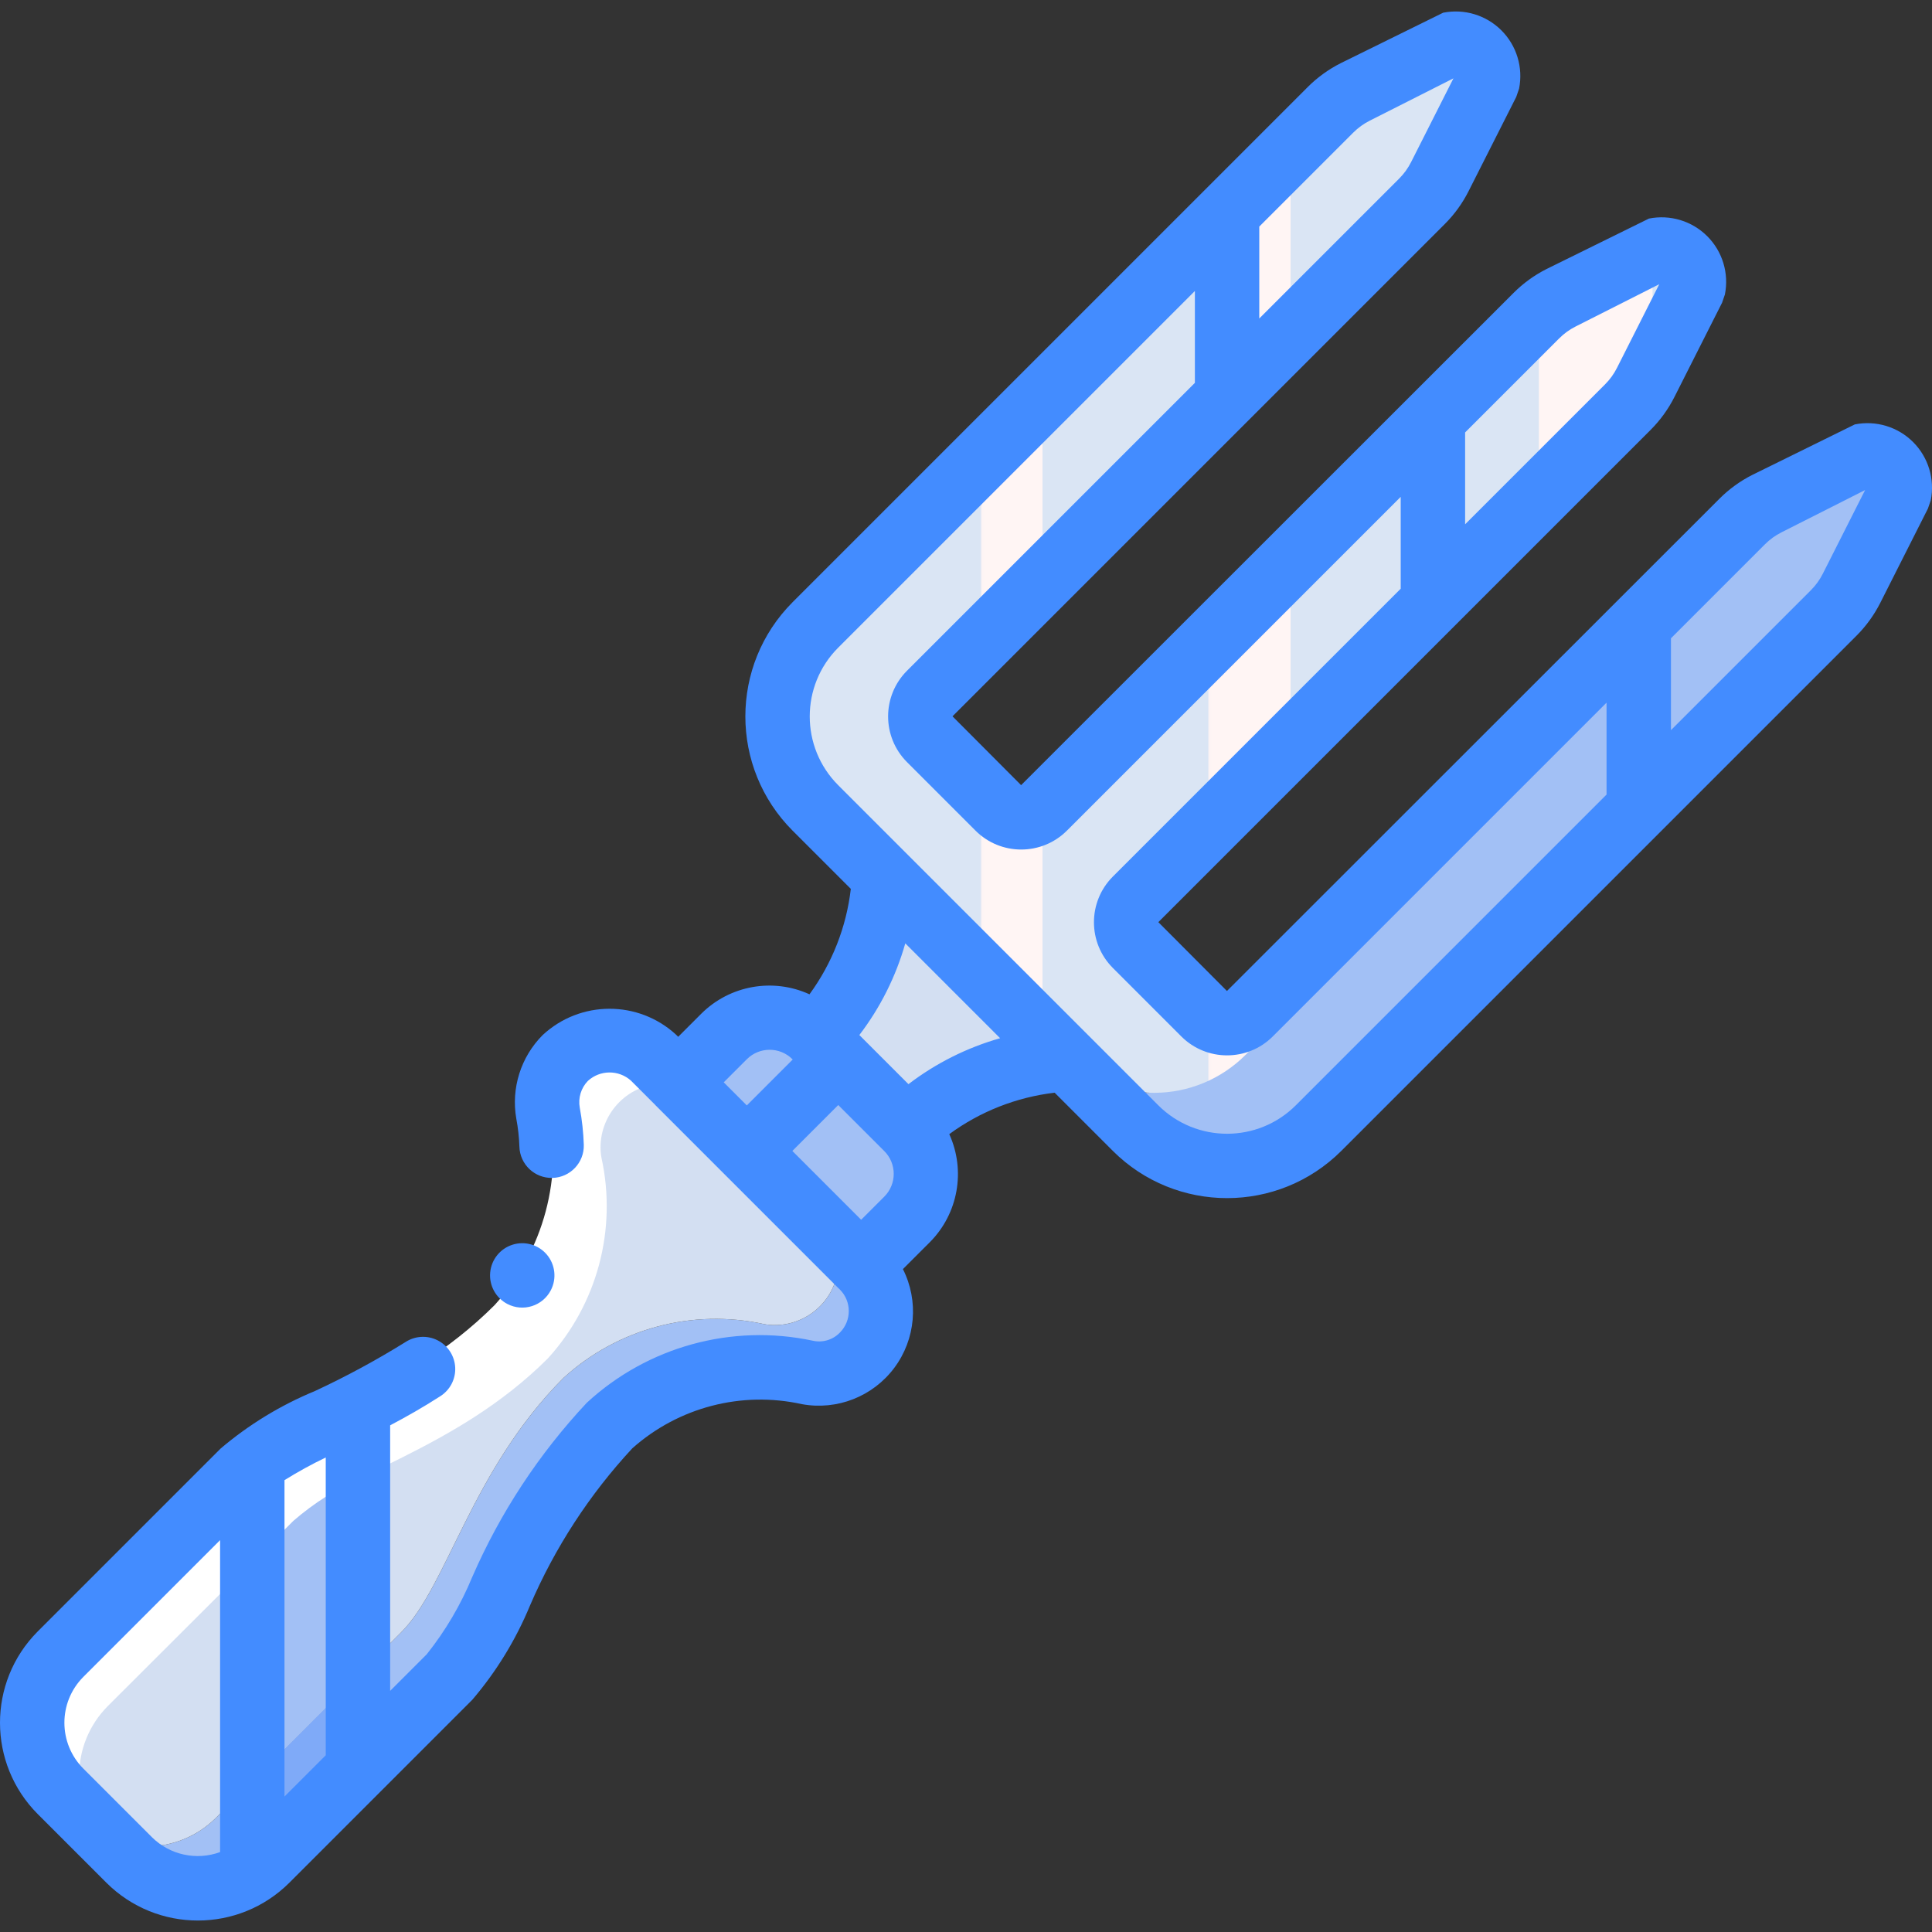 <?xml version="1.0" encoding="iso-8859-1"?>
<!-- Generator: Adobe Illustrator 19.0.0, SVG Export Plug-In . SVG Version: 6.00 Build 0)  -->
<svg version="1.1" id="Capa_1" xmlns="http://www.w3.org/2000/svg" xmlns:xlink="http://www.w3.org/1999/xlink" x="0px" y="0px"
	 viewBox="0 0 511.993 511.993" style="enable-background:new 0 0 511.993 511.993;" xml:space="preserve">
<rect x="0" y="0" width="511.993" height="511.993" fill="#333333" stroke="none"/>
<g>
	<g transform="translate(0 1)">
		<g>
			<path style="fill:#A2C0F5;" d="M217.173,212.426c0,0,0,0.597-0.085,1.706l-1.023-1.024c-2.169-2.239-4.061-4.732-5.633-7.424
				L217.173,212.426z"/>
			<path style="fill:#A2C0F5;" d="M503.296,129.909l-12.629,25.003c-1.23,2.433-2.844,4.651-4.779,6.571L349.44,297.93
				c-6.424,6.433-15.143,10.048-24.234,10.048c-9.092,0-17.81-3.615-24.234-10.048l-17.921-17.92l-0.256-0.256
				c-15.899,0.712-31,7.17-42.497,18.176l-5.375,3.584l-24.406-22.699l1.622-1.451l5.717,5.291l5.375-3.584
				c11.497-11.006,26.598-17.464,42.497-18.176l13.909,17.664c6.424,6.433,15.143,10.048,24.234,10.048
				c9.092,0,17.81-3.615,24.234-10.048l136.448-136.448c1.935-1.92,3.549-4.138,4.779-6.571l8.533-7.936l15.36-7.765
				c2.805-0.555,5.701,0.325,7.723,2.347C502.971,124.208,503.851,127.104,503.296,129.909z"/>
		</g>
		
			<linearGradient id="SVGID_1_" gradientUnits="userSpaceOnUse" x1="-48.82" y1="651.008" x2="-47.82" y2="651.008" gradientTransform="matrix(271.852 0 0 -278.019 13477.732 181142.203)">
			<stop  offset="0" style="stop-color:#DAE5F4"/>
			<stop  offset="0.172" style="stop-color:#DAE5F4"/>
			<stop  offset="0.2" style="stop-color:#DAE5F4"/>
			<stop  offset="0.201" style="stop-color:#EBECF4"/>
			<stop  offset="0.201" style="stop-color:#F6F1F4"/>
			<stop  offset="0.202" style="stop-color:#FDF4F4"/>
			<stop  offset="0.205" style="stop-color:#FFF5F4"/>
			<stop  offset="0.252" style="stop-color:#FFF5F4"/>
			<stop  offset="0.26" style="stop-color:#FFF5F4"/>
			<stop  offset="0.26" style="stop-color:#DAE5F4"/>
			<stop  offset="0.397" style="stop-color:#DAE5F4"/>
			<stop  offset="0.42" style="stop-color:#DAE5F4"/>
			<stop  offset="0.421" style="stop-color:#EBECF4"/>
			<stop  offset="0.421" style="stop-color:#F6F1F4"/>
			<stop  offset="0.422" style="stop-color:#FDF4F4"/>
			<stop  offset="0.425" style="stop-color:#FFF5F4"/>
			<stop  offset="0.489" style="stop-color:#FFF5F4"/>
			<stop  offset="0.5" style="stop-color:#FFF5F4"/>
			<stop  offset="0.5" style="stop-color:#EEEEF4"/>
			<stop  offset="0.5" style="stop-color:#E3E9F4"/>
			<stop  offset="0.5" style="stop-color:#DCE6F4"/>
			<stop  offset="0.501" style="stop-color:#DAE5F4"/>
			<stop  offset="0.706" style="stop-color:#DAE5F4"/>
			<stop  offset="0.74" style="stop-color:#DAE5F4"/>
			<stop  offset="0.741" style="stop-color:#FFF5F4"/>
			<stop  offset="0.835" style="stop-color:#FFF5F4"/>
			<stop  offset="0.85" style="stop-color:#FFF5F4"/>
			<stop  offset="0.851" style="stop-color:#DAE5F4"/>
		</linearGradient>
		<path style="fill:url(#SVGID_1_);" d="M477.867,127.605l-6.571,7.936c-1.23,2.432-2.844,4.651-4.779,6.571L330.069,278.56
			c-6.424,6.433-15.143,10.048-24.234,10.048s-17.81-3.615-24.234-10.048l-15.872-17.664c-15.899,0.712-31,7.17-42.497,18.176
			l-5.375,3.584l-5.717-5.291l3.926-3.669c10.997-11.467,17.456-26.538,18.175-42.411l-17.152-17.152
			c0.085-1.109,0.085-1.706,0.085-1.706l-6.741-6.741c-7.556-13.394-5.251-30.182,5.633-41.045L352.599,28.107
			c1.932-1.921,4.148-3.533,6.571-4.779l9.641-4.864l15.275-7.68c2.815-0.615,5.749,0.245,7.787,2.283
			c2.037,2.037,2.897,4.972,2.282,7.787L381.611,45.77c-1.246,2.423-2.858,4.639-4.779,6.571l-51.626,51.627l-24.235,24.235v0.085
			l-54.613,54.528c-3.285,3.371-3.285,8.746,0,12.117l18.176,18.176c3.353,3.328,8.763,3.328,12.117,0l78.848-78.763l24.235-24.32
			l27.392-27.392c1.944-1.883,4.159-3.465,6.571-4.693l9.643-4.864l15.359-7.765c2.805-0.555,5.701,0.325,7.723,2.347
			c2.022,2.021,2.902,4.918,2.348,7.723l-12.63,24.917c-1.207,2.472-2.822,4.722-4.778,6.656l-51.627,51.627l-24.235,24.235
			l-54.527,54.528c-2.144,2.071-3.022,5.128-2.304,8.021c0.355,1.56,1.155,2.983,2.304,4.096l18.176,18.176
			c3.354,3.328,8.764,3.328,12.118,0l130.389-130.389c1.92-1.935,4.138-3.549,6.571-4.779L477.867,127.605z"/>
		<path style="fill:#A2C0F5;" d="M225.715,333.567l-49.101-49.101l12.482-12.482c6.665-6.665,17.471-6.665,24.136,0l24.965,24.965
			c6.665,6.665,6.665,17.471,0,24.136L225.715,333.567L225.715,333.567z"/>
		<path style="fill:#D3DFF2;" d="M282.795,279.754c-15.899,0.712-31,7.17-42.497,18.176l-1.108,0.683l-24.064-23.979l0.94-0.939
			c10.997-11.467,17.456-26.538,18.175-42.411L282.795,279.754z"/>
		<path style="fill:#A2C0F5;" d="M231.424,359.37c-3.195,3.181-7.523,4.962-12.032,4.949c-0.944,0-1.887-0.086-2.816-0.256
			c-18.943-4.159-38.726,1.121-53.077,14.165c-24.575,24.576-30.72,55.211-43.008,67.499l-24.576,24.576L71.424,494.88
			c-1.18,1.169-2.465,2.225-3.84,3.157c-10.352,6.961-24.179,5.639-33.024-3.157l-14.165-14.165
			c10.19,10.155,26.674,10.155,36.864,0l10.325-10.325l28.331-28.416l10.411-10.411c12.288-12.288,18.517-42.837,43.008-67.413
			c14.358-13.096,34.179-18.409,53.163-14.251c0.928,0.178,1.871,0.263,2.816,0.256c4.48-0.005,8.776-1.784,11.947-4.949
			c3.154-3.124,4.928-7.379,4.928-11.819c0-4.439-1.774-8.694-4.928-11.819l14.165,14.165
			C237.909,342.278,237.909,352.826,231.424,359.37L231.424,359.37z"/>
		<path style="fill:#D3DFF2;" d="M217.259,345.205c-3.171,3.165-7.467,4.944-11.947,4.949c-0.945,0.007-1.888-0.078-2.816-0.256
			c-18.983-4.158-38.804,1.155-53.163,14.251c-24.491,24.576-30.72,55.125-43.008,67.413l-49.067,49.152
			c-10.19,10.155-26.674,10.155-36.864,0l-4.267-4.267c-10.126-10.202-10.126-26.662,0-36.864l49.152-49.067
			c12.288-12.288,42.923-18.432,67.499-43.008c13.045-14.351,18.325-34.135,14.165-53.077c-0.907-5.416,0.839-10.937,4.693-14.848
			c4.889-4.819,12.207-6.202,18.517-3.499c1.923,0.813,3.664,2.003,5.12,3.499l4.693,4.693l9.301,9.301l9.131,9.216l18.859,18.773
			c3.154,3.124,4.928,7.379,4.928,11.819S220.412,342.08,217.259,345.205L217.259,345.205z"/>
		<path style="fill:#FFFFFF;" d="M149.931,276.938c-3.181,3.195-4.962,7.523-4.949,12.032c0,0.944,0.086,1.887,0.256,2.816
			c4.159,18.943-1.121,38.726-14.165,53.077c-24.576,24.576-55.211,30.72-67.499,43.008l-49.152,49.067
			c-10.155,10.19-10.155,26.674,0,36.864l14.165,14.165c-10.155-10.19-10.155-26.674,0-36.864l49.152-49.067
			c12.288-12.288,42.837-18.517,67.413-43.008c13.096-14.358,18.409-34.179,14.251-53.163c-0.178-0.928-0.263-1.871-0.256-2.816
			c0.005-4.48,1.784-8.776,4.949-11.947c3.124-3.154,7.379-4.928,11.819-4.928s8.694,1.774,11.819,4.928l-14.165-14.165
			C167.024,270.453,156.475,270.453,149.931,276.938L149.931,276.938z"/>
		<path style="fill:#A2C0F5;" d="M95.915,372.853v69.12l-28.331,28.416v-82.005C76.541,382.365,86.023,377.167,95.915,372.853
			L95.915,372.853z"/>
		<polygon style="fill:#7FAAF8;" points="95.915,441.973 95.915,468.341 67.584,496.757 67.584,470.389 		"/>
		<path style="fill:#FFFFFF;" d="M95.915,372.853v17.664c-6.597,2.917-12.722,6.8-18.176,11.52l-10.155,10.155v-23.808
			C76.541,382.365,86.023,377.167,95.915,372.853L95.915,372.853z"/>
	</g>
	<g>
		<path style="fill:#438CFF;" d="M145.975,341.921c1.589-3.064,1.177-6.783-1.045-9.424c-2.222-2.641-5.816-3.683-9.107-2.641
			c-3.29,1.042-5.629,3.964-5.925,7.403c-0.296,3.439,1.509,6.717,4.572,8.307C138.654,347.736,143.804,346.104,145.975,341.921z"/>
		<path style="fill:#438CFF;" d="M491.533,112.474l-27.125,13.363c-3.243,1.635-6.202,3.779-8.767,6.35L325.15,262.62
			l-18.183-18.242l130.425-130.421c2.573-2.569,4.72-5.533,6.358-8.779l12.608-24.95l0.75-2.175
			c1.125-5.608-0.629-11.407-4.673-15.453c-4.044-4.045-9.843-5.8-15.452-4.677l-27.125,13.362c-3.243,1.635-6.202,3.779-8.767,6.35
			L270.6,208.07l-18.183-18.242L382.842,59.408c2.577-2.566,4.723-5.531,6.358-8.779l12.617-24.95l0.75-2.188
			c1.117-5.606-0.64-11.4-4.683-15.441c-4.042-4.042-9.836-5.797-15.442-4.68l-27.133,13.367c-3.245,1.637-6.207,3.782-8.775,6.354
			L210.05,159.578c-16.7,16.732-16.7,43.826,0,60.558l15.422,15.423c-1.177,10.102-4.951,19.728-10.955,27.937
			c-9.689-4.422-21.104-2.38-28.658,5.128l-6.132,6.134l-0.543-0.543c-10.004-9.214-25.414-9.178-35.375,0.083
			c-5.794,5.817-8.399,14.088-6.983,22.175c0.46,2.432,0.733,4.897,0.817,7.371c0.122,4.713,4.041,8.434,8.754,8.312
			c4.713-0.122,8.434-4.041,8.313-8.754c-0.109-3.308-0.465-6.603-1.067-9.858c-0.469-2.574,0.332-5.215,2.15-7.096
			c3.215-2.949,8.14-2.987,11.4-0.087l6.458,6.457l0.033,0.051l48.483,48.488l0.075,0.05l0.333,0.334
			c3.142,3.151,3.142,8.249,0,11.4c-1.858,1.939-4.601,2.754-7.217,2.146c-21.441-4.55-43.757,1.586-59.858,16.458
			c-12.699,13.56-22.976,29.2-30.383,46.238c-3.032,7.333-7.08,14.203-12.025,20.408l-9.7,9.7v-70.368
			c4.319-2.282,8.781-4.81,13.275-7.707c2.592-1.639,4.106-4.543,3.964-7.607c-0.142-3.064-1.917-5.816-4.649-7.208
			c-2.733-1.393-6.002-1.212-8.565,0.474c-7.731,4.805-15.746,9.138-24,12.975c-9.057,3.738-17.473,8.871-24.942,15.212
			L9.958,432.383c-13.297,13.388-13.275,35.006,0.05,48.367l18.175,18.174c13.405,13.372,35.104,13.372,48.508,0l48.467-48.467
			c6.377-7.47,11.538-15.899,15.292-24.975c6.591-15.338,15.763-29.432,27.117-41.671c12.241-10.893,28.969-15.244,44.967-11.696
			c9.316,1.692,18.786-2.033,24.453-9.618c5.667-7.585,6.554-17.723,2.29-26.177l7.148-7.143c7.494-7.546,9.539-18.941,5.138-28.622
			c8.201-6.013,17.821-9.797,27.921-10.982l15.417,15.417c16.734,16.695,43.824,16.695,60.558,0l136.483-136.483
			c2.573-2.569,4.72-5.533,6.358-8.779l12.608-24.95l0.75-2.175c1.125-5.608-0.629-11.408-4.673-15.453
			C502.941,113.106,497.142,111.351,491.533,112.474z M40.25,486.858l-18.125-18.125c-6.725-6.709-6.747-17.597-0.05-24.333
			l36.25-36.25v82.664C52.044,493.118,44.995,491.575,40.25,486.858L40.25,486.858z M75.392,476.091v-83.84
			c3.531-2.202,7.181-4.207,10.933-6.007v78.915L75.392,476.091z M413.167,89.699c1.284-1.288,2.767-2.361,4.392-3.179
			l22.158-11.204l-11.208,22.175c-0.816,1.623-1.888,3.105-3.175,4.387l-37.067,37.067v-24.347L413.167,89.699z M358.608,35.153
			l0.009-0.004c1.284-1.288,2.767-2.361,4.391-3.179l22.167-11.208l-11.217,22.179c-0.816,1.624-1.888,3.107-3.175,4.392
			l-37.067,37.066V60.045L358.608,35.153z M234.342,305.041c3.332,3.333,3.335,8.734,0.009,12.071l-6.138,6.133l-18.236-18.236
			l12.165-12.168L234.342,305.041z M197.925,280.695c3.334-3.326,8.73-3.328,12.067-0.004l0.083,0.084l-12.165,12.168l-6.117-6.116
			L197.925,280.695z M240.747,287.309l-13.016-13.016c5.548-7.263,9.679-15.505,12.177-24.297l25.135,25.137
			C256.252,277.63,248.01,281.761,240.747,287.309L240.747,287.309z M343.392,292.924c-10.067,10.038-26.358,10.038-36.425,0
			l-18.177-18.179l-0.009-0.009l-66.663-66.667c-10.042-10.065-10.042-26.36,0-36.425l94.533-94.534v24.353l-76.309,76.306
			c-6.652,6.69-6.648,17.498,0.009,24.183l18.183,18.188c6.69,6.659,17.505,6.658,24.192-0.004l88.475-88.473v24.347l-76.308,76.308
			c-6.652,6.69-6.648,17.498,0.009,24.183l18.183,18.187c6.691,6.657,17.504,6.656,24.192-0.004l88.474-88.472v24.349
			L343.392,292.924z M483.058,152.041c-0.816,1.623-1.888,3.105-3.175,4.387l-37.067,37.068v-24.348l24.9-24.899
			c1.284-1.288,2.767-2.361,4.392-3.179l22.158-11.204L483.058,152.041z"/>
	</g>
</g>
<g>
</g>
<g>
</g>
<g>
</g>
<g>
</g>
<g>
</g>
<g>
</g>
<g>
</g>
<g>
</g>
<g>
</g>
<g>
</g>
<g>
</g>
<g>
</g>
<g>
</g>
<g>
</g>
<g>
</g>
</svg>
